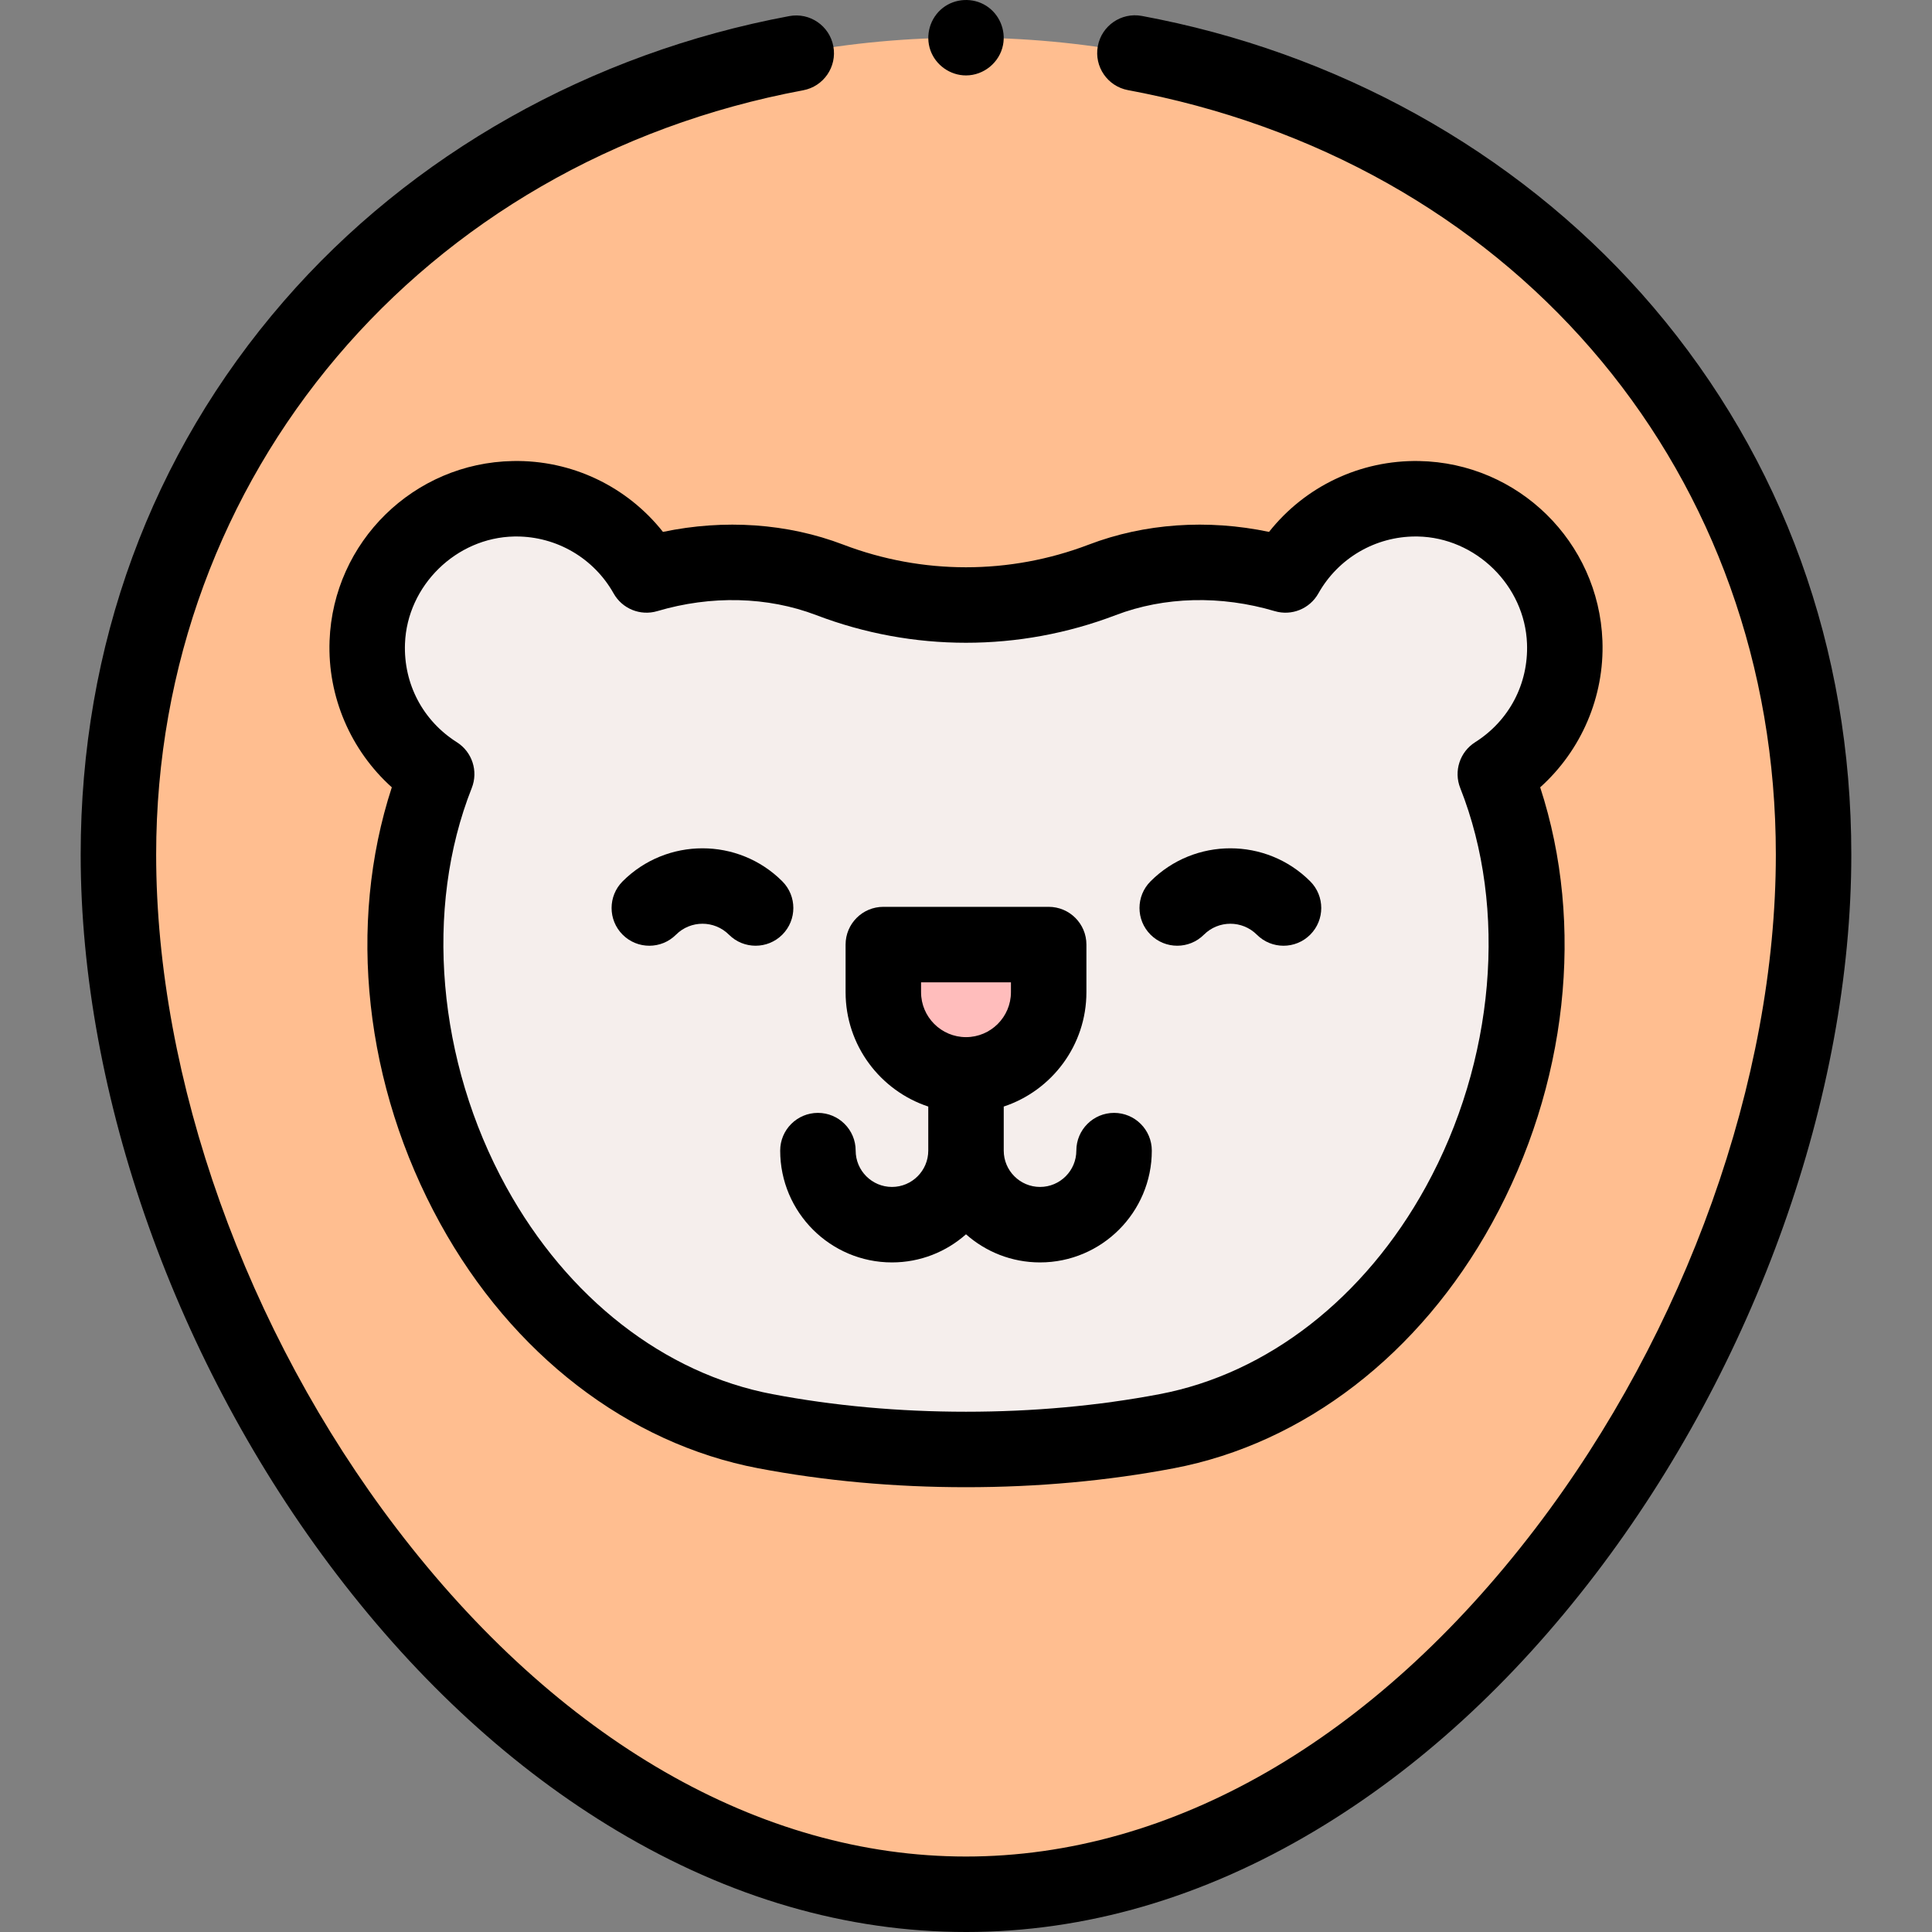 <svg id="Capa_1" enable-background="new 0 0 511.975 511.975" height="512" viewBox="0 0 511.975 511.975" width="512" xmlns="http://www.w3.org/2000/svg"><rect x="0" y="0" width="511.975" height="511.975" fill="#808080" stroke="none"/><g><g><g><g><g><path clip-rule="evenodd" d="m480.595 226.47c0 125.093-100.56 275.505-224.607 275.505s-224.608-150.412-224.608-275.505 100.56-216.495 224.607-216.495 224.608 91.402 224.608 216.495z" fill="#ffbe90" fill-rule="evenodd"/></g></g></g><g><g><g><g><path clip-rule="evenodd" d="m414.648 170.175c-.785-20.799-17.956-37.619-38.766-38.002-15.121-.278-28.349 7.934-35.236 20.188-16.159-4.792-33.329-4.508-48.55 1.302-23.273 8.884-48.942 8.884-72.215 0-15.221-5.81-32.392-6.095-48.55-1.302-6.887-12.253-20.114-20.465-35.235-20.188-20.811.382-37.982 17.201-38.768 38.001-.556 14.703 6.921 27.703 18.391 34.964-27.033 68.245 14.529 160.341 87.092 174.13 17.204 3.269 35.195 4.838 53.178 4.838s35.974-1.568 53.177-4.838c72.563-13.789 114.125-105.885 87.092-174.13 11.468-7.261 18.945-20.261 18.39-34.963z" fill="#f5eeec" fill-rule="evenodd"/></g></g></g><g><g><g><path clip-rule="evenodd" d="m255.987 284.838c-12.1 0-21.91-9.809-21.91-21.909v-12.619h43.819v12.619c.001 12.1-9.808 21.909-21.909 21.909z" fill="#ffbdbc" fill-rule="evenodd"/></g></g></g></g></g><g><path d="m295.227 294.911c-5.522 0-10 4.478-10 10 0 5.308-4.315 9.625-9.619 9.625-5.305 0-9.62-4.317-9.62-9.625v-11.678c12.712-4.205 21.909-16.201 21.909-30.305v-12.619c0-5.523-4.478-10-10-10h-43.818c-5.522 0-10 4.477-10 10v12.619c0 14.104 9.197 26.1 21.909 30.305v11.678c0 5.308-4.315 9.625-9.62 9.625-5.304 0-9.619-4.317-9.619-9.625 0-5.522-4.478-10-10-10s-10 4.478-10 10c0 16.335 13.287 29.625 29.619 29.625 7.518 0 14.391-2.816 19.62-7.449 5.229 4.633 12.102 7.449 19.62 7.449 16.332 0 29.619-13.29 29.619-29.625 0-5.522-4.478-10-10-10zm-51.149-34.602h23.818v2.619c0 6.567-5.343 11.91-11.909 11.91s-11.909-5.343-11.909-11.91z"/><g><g><g><path d="m255.987 394.105c-19.018 0-37.537-1.686-55.044-5.013-34.495-6.555-65.228-30.219-84.319-64.924-20.074-36.492-24.679-79.1-12.794-115.53-10.869-9.751-17.057-24.007-16.496-38.843.99-26.222 22.328-47.14 48.577-47.621 15.641-.312 30.263 6.762 39.772 18.778 16.271-3.416 32.985-2.274 47.763 3.367 20.984 8.011 44.098 8.011 65.082 0 14.778-5.641 31.492-6.785 47.764-3.367 9.51-12.017 24.125-19.063 39.773-18.778 26.25.482 47.586 21.401 48.575 47.624.561 14.835-5.627 29.09-16.496 38.841 11.885 36.43 7.28 79.037-12.794 115.529-19.092 34.705-49.824 58.369-84.318 64.924-17.507 3.326-36.027 5.013-55.045 5.013zm-119.162-251.94c-.182 0-.364.002-.547.005-15.388.282-28.378 13.014-28.958 28.38-.403 10.663 4.736 20.434 13.747 26.139 4.06 2.57 5.717 7.665 3.947 12.132-12.657 31.953-9.157 72.458 9.133 105.708 16.207 29.462 41.914 49.478 70.529 54.915 16.279 3.093 33.543 4.661 51.31 4.661s35.031-1.568 51.312-4.661c28.614-5.438 54.321-25.453 70.528-54.915 18.29-33.25 21.79-73.755 9.133-105.708-1.77-4.467-.112-9.562 3.948-12.132 9.011-5.704 14.149-15.475 13.746-26.136 0-.001 0-.001 0-.001-.579-15.366-13.569-28.099-28.956-28.382-.183-.003-.366-.005-.548-.005-10.69 0-20.533 5.746-25.787 15.095-2.287 4.069-7.086 6.018-11.561 4.688-14.288-4.238-29.255-3.861-42.141 1.058-25.585 9.767-53.765 9.765-79.348 0-12.885-4.92-27.852-5.295-42.141-1.058-4.477 1.327-9.274-.618-11.561-4.688-5.251-9.348-15.095-15.095-25.785-15.095z"/></g></g></g><g><g><g><path d="m255.987 511.975c-31.573 0-62.714-9.041-92.557-26.872-27.298-16.31-52.267-39.156-74.213-67.902-42.477-55.639-67.837-126.941-67.837-190.731 0-55.34 18.611-106.054 53.822-146.658 33.733-38.902 81.311-65.732 133.966-75.549 5.426-1.011 10.651 2.568 11.664 7.998 1.012 5.43-2.569 10.651-7.998 11.664-100.95 18.819-171.454 102.108-171.454 202.545 0 59.557 23.826 126.32 63.734 178.594 42.788 56.046 96.369 86.911 150.873 86.911s108.085-30.865 150.873-86.911c39.908-52.274 63.734-119.037 63.734-178.594 0-100.157-67.295-181.239-167.456-201.763-1.247-.256-2.499-.501-3.756-.737l-.45-.084c-5.43-1.006-9.018-6.224-8.012-11.654s6.222-9.017 11.654-8.012l.475.089c1.389.261 2.748.527 4.103.805 51.617 10.577 98.136 37.67 130.985 76.288 34.317 40.344 52.456 90.507 52.456 145.068 0 63.79-25.36 135.092-67.838 190.73-21.946 28.746-46.915 51.592-74.213 67.902-29.841 17.832-60.981 26.873-92.555 26.873z"/></g></g></g><g><g><g><g><path d="m255.987 19.988c-4.191 0-8.031-2.712-9.429-6.664-1.414-3.996-.088-8.562 3.233-11.189 3.288-2.601 7.998-2.851 11.541-.608 3.454 2.186 5.25 6.365 4.472 10.377-.9 4.639-5.094 8.084-9.817 8.084z"/></g></g></g></g><g><g><g><g><g><path d="m304.892 233.545c11.664-11.664 30.643-11.662 42.309.003 3.905 3.905 3.905 10.237 0 14.142s-10.237 3.905-14.142 0c-3.867-3.867-10.159-3.869-14.024-.003-3.905 3.905-10.237 3.905-14.142 0-3.907-3.905-3.907-10.236-.001-14.142z"/></g></g></g></g><g><g><g><g><path d="m207.306 233.545c3.905 3.905 3.905 10.237 0 14.142s-10.237 3.905-14.142 0c-3.866-3.866-10.157-3.864-14.024.003-3.905 3.905-10.237 3.905-14.142 0s-3.905-10.237 0-14.142c11.665-11.665 30.644-11.666 42.308-.003z"/></g></g></g></g></g></g></g></svg>